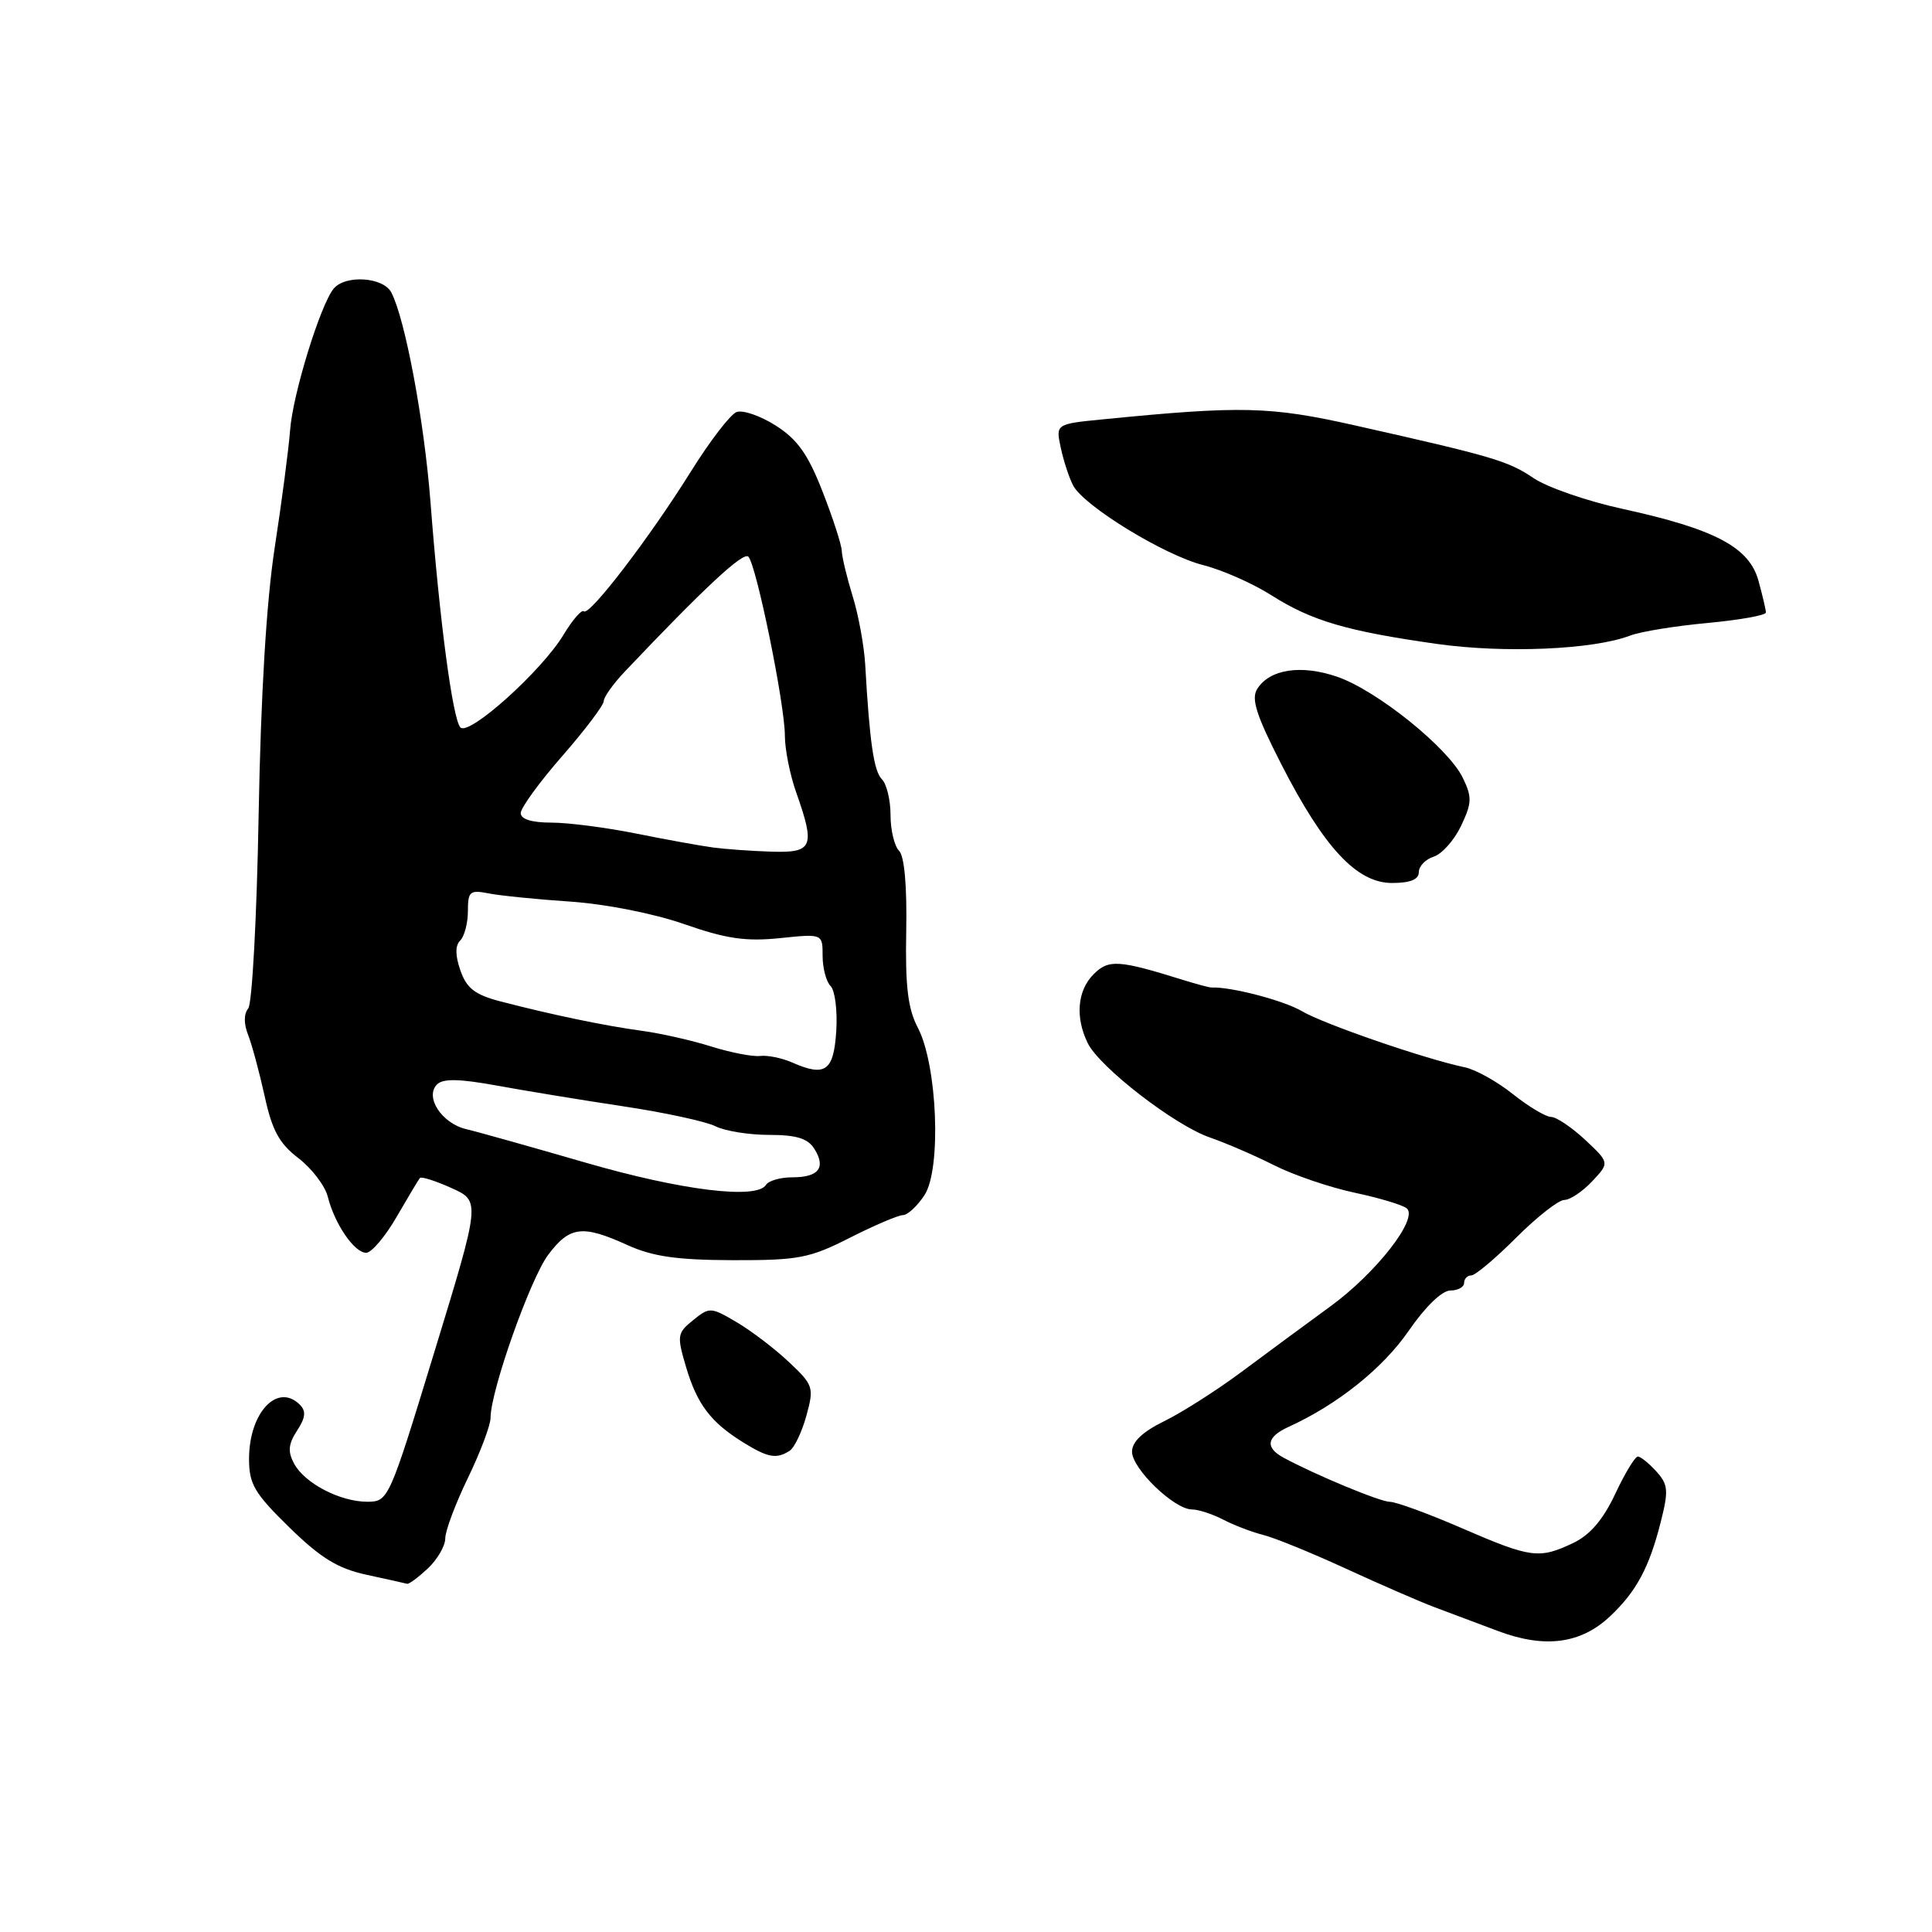 <?xml version="1.0" encoding="UTF-8" standalone="no"?>
<!DOCTYPE svg PUBLIC "-//W3C//DTD SVG 1.1//EN" "http://www.w3.org/Graphics/SVG/1.1/DTD/svg11.dtd" >
<svg xmlns="http://www.w3.org/2000/svg" xmlns:xlink="http://www.w3.org/1999/xlink" version="1.1" viewBox="0 0 256 256">
 <g >
 <path fill="currentColor"
d=" M 213.34 214.17 C 216.83 210.88 218.54 207.70 220.07 201.62 C 221.11 197.50 221.04 196.70 219.47 194.97 C 218.49 193.89 217.39 193.00 217.02 193.00 C 216.65 193.00 215.30 195.23 214.02 197.96 C 212.41 201.38 210.69 203.39 208.45 204.46 C 203.93 206.60 202.87 206.46 193.72 202.50 C 189.28 200.57 184.98 199.00 184.17 199.00 C 182.88 199.00 174.22 195.40 170.06 193.14 C 167.60 191.80 167.83 190.40 170.72 189.08 C 177.22 186.12 183.22 181.32 186.66 176.34 C 188.84 173.16 191.08 171.00 192.17 171.00 C 193.17 171.00 194.00 170.55 194.00 170.00 C 194.00 169.45 194.43 169.00 194.95 169.00 C 195.48 169.00 198.15 166.75 200.90 164.00 C 203.65 161.25 206.52 159.00 207.28 159.00 C 208.03 159.00 209.69 157.89 210.97 156.53 C 213.28 154.07 213.28 154.07 210.04 151.03 C 208.25 149.37 206.22 148.00 205.53 148.00 C 204.84 148.00 202.56 146.64 200.47 144.98 C 198.38 143.31 195.51 141.71 194.08 141.42 C 188.83 140.32 175.41 135.70 172.50 133.98 C 170.10 132.57 163.12 130.74 160.53 130.85 C 160.26 130.86 158.57 130.41 156.77 129.85 C 148.20 127.18 146.90 127.10 144.91 129.09 C 142.76 131.24 142.45 134.78 144.12 138.20 C 145.66 141.39 155.66 149.12 160.31 150.72 C 162.42 151.45 166.25 153.10 168.82 154.40 C 171.40 155.70 176.20 157.34 179.50 158.04 C 182.80 158.74 185.91 159.68 186.41 160.12 C 187.96 161.49 182.34 168.69 176.26 173.12 C 173.09 175.43 167.80 179.33 164.50 181.79 C 161.20 184.24 156.59 187.18 154.25 188.32 C 151.40 189.72 150.00 191.04 150.00 192.36 C 150.00 194.61 155.59 200.00 157.93 200.01 C 158.79 200.01 160.65 200.62 162.07 201.35 C 163.48 202.09 165.86 203.00 167.36 203.38 C 168.86 203.75 173.78 205.76 178.29 207.83 C 182.81 209.91 188.07 212.20 190.00 212.93 C 191.93 213.65 195.75 215.09 198.50 216.12 C 204.69 218.45 209.47 217.82 213.34 214.17 Z  M 56.69 207.83 C 57.96 206.63 59.00 204.84 59.00 203.84 C 59.00 202.85 60.35 199.24 62.00 195.84 C 63.65 192.43 65.00 188.85 65.00 187.87 C 65.00 184.31 70.27 169.41 72.65 166.25 C 75.50 162.47 77.18 162.27 83.14 164.98 C 86.50 166.50 89.71 166.96 97.11 166.98 C 105.82 167.00 107.27 166.72 112.61 164.01 C 115.85 162.37 119.01 161.02 119.63 161.01 C 120.26 161.01 121.55 159.81 122.50 158.36 C 124.76 154.91 124.21 141.15 121.63 136.20 C 120.30 133.67 119.94 130.72 120.08 123.38 C 120.19 117.41 119.84 113.44 119.13 112.73 C 118.51 112.11 118.00 109.98 118.00 108.00 C 118.00 106.02 117.49 103.89 116.86 103.26 C 115.79 102.19 115.23 98.39 114.64 88.00 C 114.49 85.53 113.75 81.47 112.98 79.00 C 112.22 76.53 111.57 73.83 111.54 73.00 C 111.51 72.17 110.36 68.63 108.99 65.13 C 107.07 60.20 105.66 58.21 102.79 56.39 C 100.75 55.09 98.41 54.29 97.59 54.60 C 96.77 54.92 94.06 58.45 91.57 62.44 C 86.11 71.20 78.08 81.69 77.37 81.00 C 77.08 80.72 75.86 82.14 74.65 84.14 C 71.77 88.91 62.15 97.56 61.01 96.39 C 59.99 95.35 58.24 82.20 57.04 66.50 C 56.21 55.78 53.69 42.27 51.85 38.75 C 50.78 36.71 45.76 36.38 44.21 38.25 C 42.45 40.39 38.78 52.28 38.44 57.00 C 38.25 59.48 37.34 66.45 36.41 72.50 C 35.30 79.68 34.56 92.00 34.27 107.99 C 34.03 121.47 33.41 133.00 32.89 133.63 C 32.30 134.35 32.29 135.66 32.88 137.14 C 33.39 138.44 34.37 142.09 35.07 145.25 C 36.05 149.78 37.01 151.53 39.54 153.46 C 41.31 154.82 43.06 157.11 43.43 158.56 C 44.33 162.17 46.95 166.00 48.52 166.00 C 49.23 166.00 51.04 163.86 52.55 161.25 C 54.06 158.64 55.45 156.32 55.64 156.09 C 55.83 155.87 57.71 156.47 59.82 157.42 C 63.67 159.15 63.67 159.15 57.58 179.06 C 51.57 198.74 51.47 198.97 48.70 198.99 C 45.09 199.00 40.36 196.55 38.96 193.92 C 38.11 192.34 38.21 191.34 39.36 189.57 C 40.49 187.85 40.58 186.98 39.73 186.13 C 36.77 183.17 33.00 187.18 33.00 193.31 C 33.00 196.66 33.71 197.86 38.34 202.39 C 42.51 206.46 44.76 207.84 48.59 208.67 C 51.29 209.25 53.70 209.79 53.94 209.86 C 54.18 209.94 55.41 209.02 56.69 207.83 Z  M 104.64 192.23 C 105.26 191.83 106.26 189.74 106.85 187.59 C 107.88 183.84 107.78 183.53 104.55 180.49 C 102.70 178.74 99.58 176.36 97.63 175.21 C 94.19 173.18 94.01 173.17 91.84 174.93 C 89.73 176.63 89.68 176.99 90.90 181.12 C 92.37 186.08 94.18 188.47 98.50 191.14 C 101.76 193.16 102.90 193.36 104.64 192.23 Z  M 188.00 115.57 C 188.00 114.78 188.89 113.85 189.98 113.51 C 191.07 113.16 192.70 111.32 193.60 109.43 C 195.04 106.40 195.07 105.62 193.83 103.07 C 191.91 99.10 182.45 91.49 177.20 89.68 C 172.41 88.03 168.25 88.66 166.59 91.28 C 165.76 92.60 166.46 94.76 169.76 101.23 C 175.44 112.34 179.78 117.00 184.45 117.00 C 186.86 117.00 188.00 116.54 188.00 115.57 Z  M 216.00 84.22 C 217.38 83.69 221.99 82.94 226.25 82.55 C 230.51 82.15 234.00 81.53 233.99 81.16 C 233.99 80.80 233.54 78.89 233.00 76.93 C 231.77 72.50 227.23 70.10 215.00 67.43 C 210.32 66.41 205.02 64.58 203.22 63.36 C 199.82 61.07 197.91 60.50 179.50 56.36 C 168.29 53.84 164.49 53.75 146.19 55.56 C 139.88 56.18 139.88 56.18 140.56 59.34 C 140.93 61.08 141.67 63.32 142.19 64.32 C 143.62 67.05 154.29 73.58 159.43 74.88 C 161.92 75.51 165.99 77.30 168.46 78.87 C 173.81 82.27 178.46 83.63 190.37 85.32 C 199.36 86.59 211.13 86.08 216.00 84.22 Z  M 77.50 154.03 C 70.35 151.96 63.28 149.97 61.78 149.62 C 58.53 148.85 56.25 145.35 57.91 143.69 C 58.70 142.90 60.86 142.94 65.75 143.83 C 69.46 144.51 77.00 145.75 82.50 146.58 C 88.00 147.40 93.53 148.60 94.79 149.23 C 96.06 149.87 99.26 150.38 101.92 150.38 C 105.54 150.38 107.05 150.85 107.91 152.23 C 109.47 154.72 108.48 156.00 105.00 156.00 C 103.41 156.00 101.84 156.45 101.50 157.00 C 100.28 158.97 90.27 157.74 77.50 154.03 Z  M 105.00 140.80 C 103.62 140.19 101.70 139.80 100.72 139.92 C 99.73 140.04 96.81 139.47 94.22 138.66 C 91.62 137.84 87.47 136.91 85.00 136.58 C 80.18 135.93 73.11 134.46 66.27 132.68 C 62.94 131.81 61.83 130.95 61.01 128.60 C 60.31 126.59 60.30 125.30 60.99 124.61 C 61.54 124.06 62.00 122.30 62.00 120.72 C 62.00 118.12 62.26 117.89 64.75 118.38 C 66.26 118.68 71.15 119.17 75.61 119.47 C 80.28 119.79 86.69 121.06 90.69 122.46 C 96.21 124.39 98.82 124.77 103.33 124.31 C 109.00 123.72 109.00 123.72 109.00 126.66 C 109.00 128.28 109.48 130.08 110.06 130.66 C 110.64 131.24 110.98 133.92 110.81 136.60 C 110.47 141.92 109.37 142.72 105.00 140.80 Z  M 94.50 112.30 C 92.85 112.08 88.26 111.25 84.29 110.45 C 80.33 109.65 75.27 109.00 73.04 109.00 C 70.46 109.00 69.00 108.55 69.00 107.74 C 69.00 107.05 71.47 103.65 74.50 100.18 C 77.53 96.71 80.00 93.44 80.00 92.90 C 80.00 92.37 81.24 90.63 82.75 89.03 C 93.29 77.91 98.48 73.08 99.16 73.76 C 100.22 74.82 104.00 93.36 104.00 97.48 C 104.00 99.28 104.67 102.66 105.50 105.00 C 108.05 112.21 107.71 113.02 102.25 112.85 C 99.64 112.77 96.15 112.52 94.50 112.30 Z "/>
</g>
</svg>
